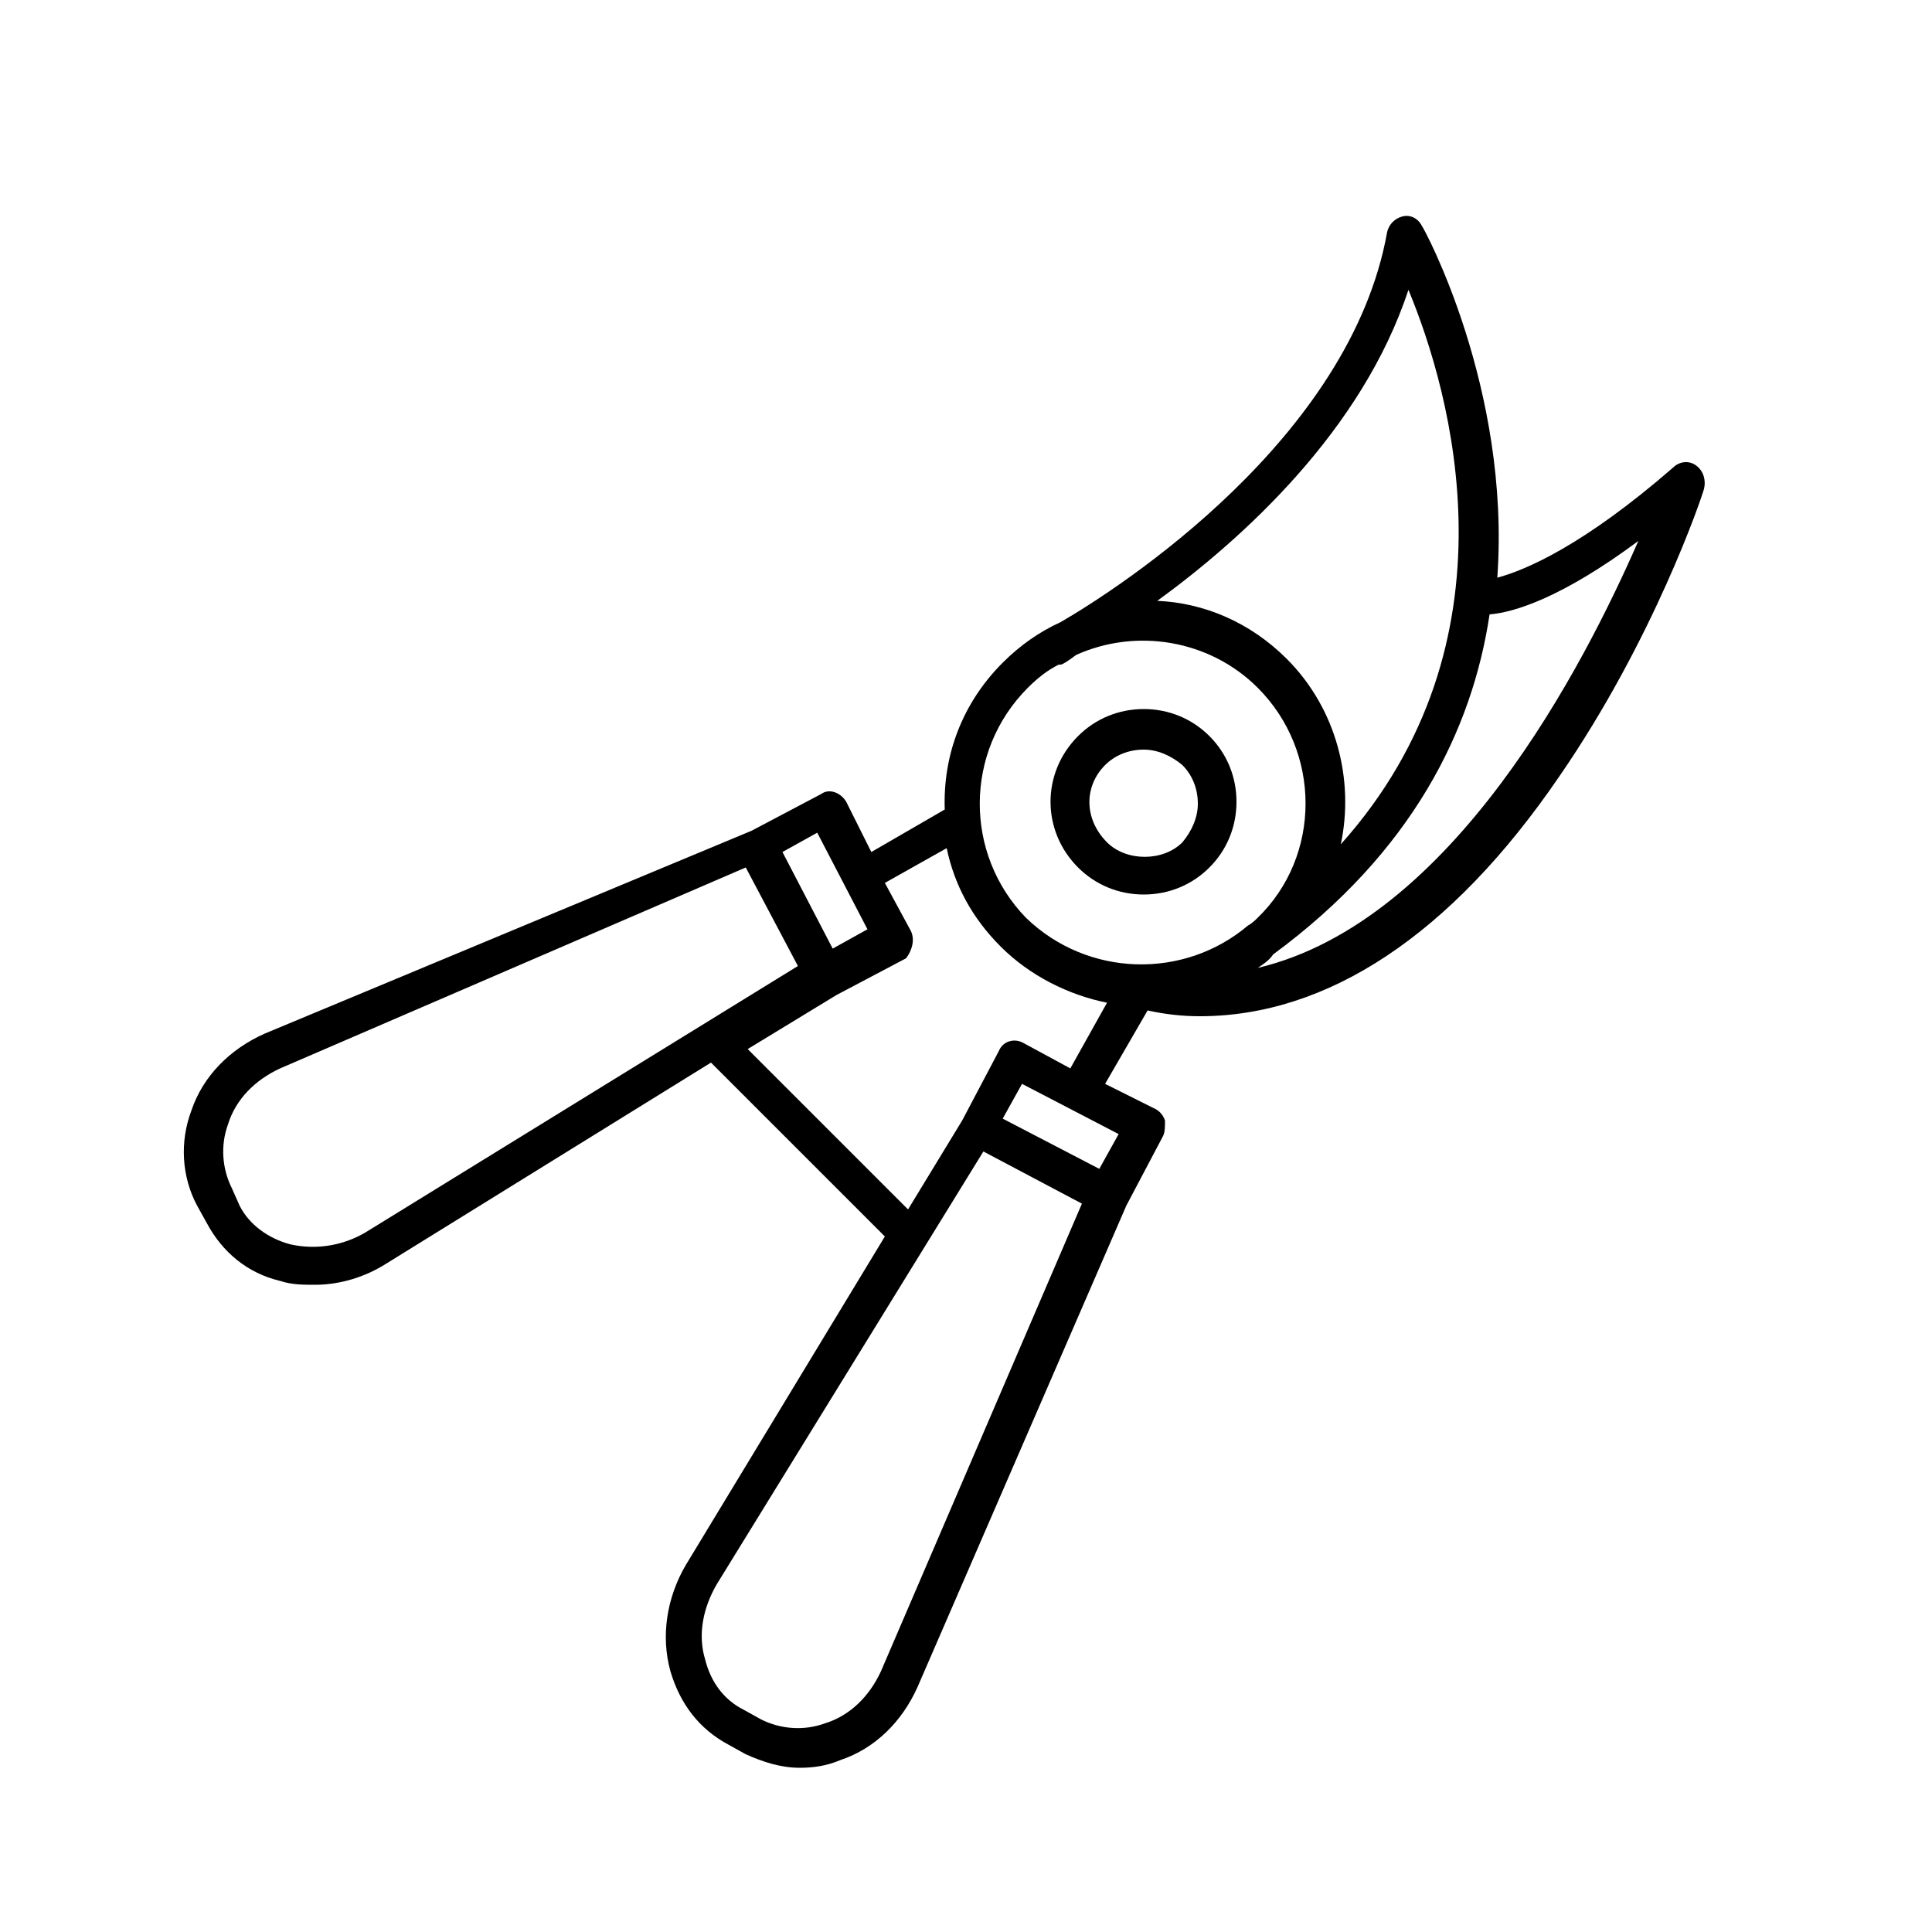 <svg xmlns="http://www.w3.org/2000/svg" xmlns:xlink="http://www.w3.org/1999/xlink" version="1.1" x="0px" y="0px" viewBox="0 0 100 100" style="enable-background:new 0 0 100 100;" xml:space="preserve"><style type="text/css">
	.st0{fill:none;stroke:#000000;stroke-width:2;stroke-linecap:round;stroke-linejoin:round;stroke-miterlimit:10;}
	.st1{fill:none;stroke:#000000;stroke-width:2;stroke-miterlimit:10;}
</style><path d="M10.7,63.3c0.8,1.5,2.1,2.6,3.8,3c0.6,0.2,1.2,0.2,1.8,0.2c1.3,0,2.6-0.4,3.7-1.1l16.8-10.4l9,9L35.5,81  c-1,1.7-1.3,3.7-0.8,5.5c0.5,1.7,1.5,3,3,3.8h0l0.9,0.5c0.9,0.4,1.8,0.7,2.8,0.7c0.7,0,1.4-0.1,2.1-0.4c1.8-0.6,3.2-2,4-3.8  l10.8-24.9l1.9-3.6c0.1-0.2,0.1-0.5,0.1-0.8c-0.1-0.3-0.3-0.5-0.5-0.6l-2.6-1.3l2.2-3.8c0.9,0.2,1.8,0.3,2.7,0.3  c6.6,0,13-4.2,18.6-12.4c4.9-7.1,7.4-14.5,7.5-14.9c0.1-0.4,0-0.9-0.4-1.2c-0.4-0.3-0.9-0.2-1.2,0.1c-4.6,4-7.6,5.3-9.1,5.7  c0.7-9.8-3.8-18.1-3.9-18.2c-0.2-0.4-0.6-0.6-1-0.5c-0.4,0.1-0.7,0.4-0.8,0.8c-1.9,10.7-13.8,18.4-16.9,20.2c-1.1,0.5-2.1,1.2-3,2.1  c-2.1,2.1-3.1,4.8-3,7.6l-3.8,2.2l-1.3-2.6c-0.3-0.5-0.9-0.7-1.3-0.4l-3.6,1.9L13.7,53.5c-1.8,0.8-3.2,2.2-3.8,4  c-0.6,1.6-0.5,3.4,0.3,4.9L10.7,63.3C10.7,63.3,10.7,63.3,10.7,63.3z M45.6,86.5c-0.6,1.3-1.6,2.3-2.9,2.7c-1.1,0.4-2.3,0.3-3.3-0.2  l-0.9-0.5c-1-0.5-1.7-1.4-2-2.6c-0.4-1.3-0.1-2.7,0.6-3.9l13.8-22.4l5.1,2.7L45.6,86.5z M57.9,58.7l-1,1.8l-5-2.6l1-1.8L57.9,58.7z   M84.8,28c-2.8,6.4-9.6,19.7-19.7,22.1c0.3-0.2,0.6-0.4,0.8-0.7c7.2-5.3,10.3-11.6,11.2-17.6C78.4,31.7,80.9,30.9,84.8,28z M72.9,15  c2.2,5.3,5.9,18.2-3.5,28.7c0.7-3.3-0.2-7-2.8-9.6c-1.9-1.9-4.3-2.9-6.7-3C64.3,27.9,70.5,22.3,72.9,15z M53.2,35.6  c0.5-0.5,1-0.9,1.6-1.2c0,0,0.1,0,0.1,0c0.1,0,0.4-0.2,0.8-0.5c3.1-1.4,6.9-0.8,9.4,1.7c3.3,3.3,3.3,8.7,0,11.9  c-0.1,0.1-0.3,0.3-0.5,0.4c0,0,0,0,0,0c0,0,0,0,0,0c-3.3,2.8-8.3,2.7-11.5-0.4C49.9,44.2,49.9,38.9,53.2,35.6z M47.1,48.1l-1.3-2.4  l3.2-1.8c0.4,1.9,1.3,3.6,2.8,5.1c1.5,1.5,3.5,2.5,5.5,2.9l-1.9,3.4l-2.4-1.3c-0.5-0.3-1.1-0.1-1.3,0.4l-1.9,3.6l-2.8,4.6l-8.3-8.3  l4.6-2.8l3.6-1.9C47.2,49.2,47.4,48.6,47.1,48.1z M42.3,43.1l2.6,5l-1.8,1l-2.6-5L42.3,43.1z M11.8,58.2c0.4-1.3,1.4-2.3,2.7-2.9  l24.1-10.4l2.7,5.1L18.9,63.8c-1.2,0.7-2.6,0.9-3.9,0.6c-1.1-0.3-2.1-1-2.6-2L12,61.5C11.5,60.5,11.4,59.3,11.8,58.2z"/><path d="M59.2,46.3c1.3,0,2.5-0.5,3.4-1.4s1.4-2.1,1.4-3.4c0-1.3-0.5-2.5-1.4-3.4s-2.1-1.4-3.4-1.4s-2.5,0.5-3.4,1.4  c-1.9,1.9-1.9,4.9,0,6.8C56.7,45.8,57.9,46.3,59.2,46.3z M57.2,39.6c0.5-0.5,1.2-0.8,2-0.8c0.7,0,1.4,0.3,2,0.8  c0.5,0.5,0.8,1.2,0.8,2c0,0.7-0.3,1.4-0.8,2c-1,1-2.9,1-3.9,0C56.1,42.4,56.1,40.7,57.2,39.6z"/></svg>
